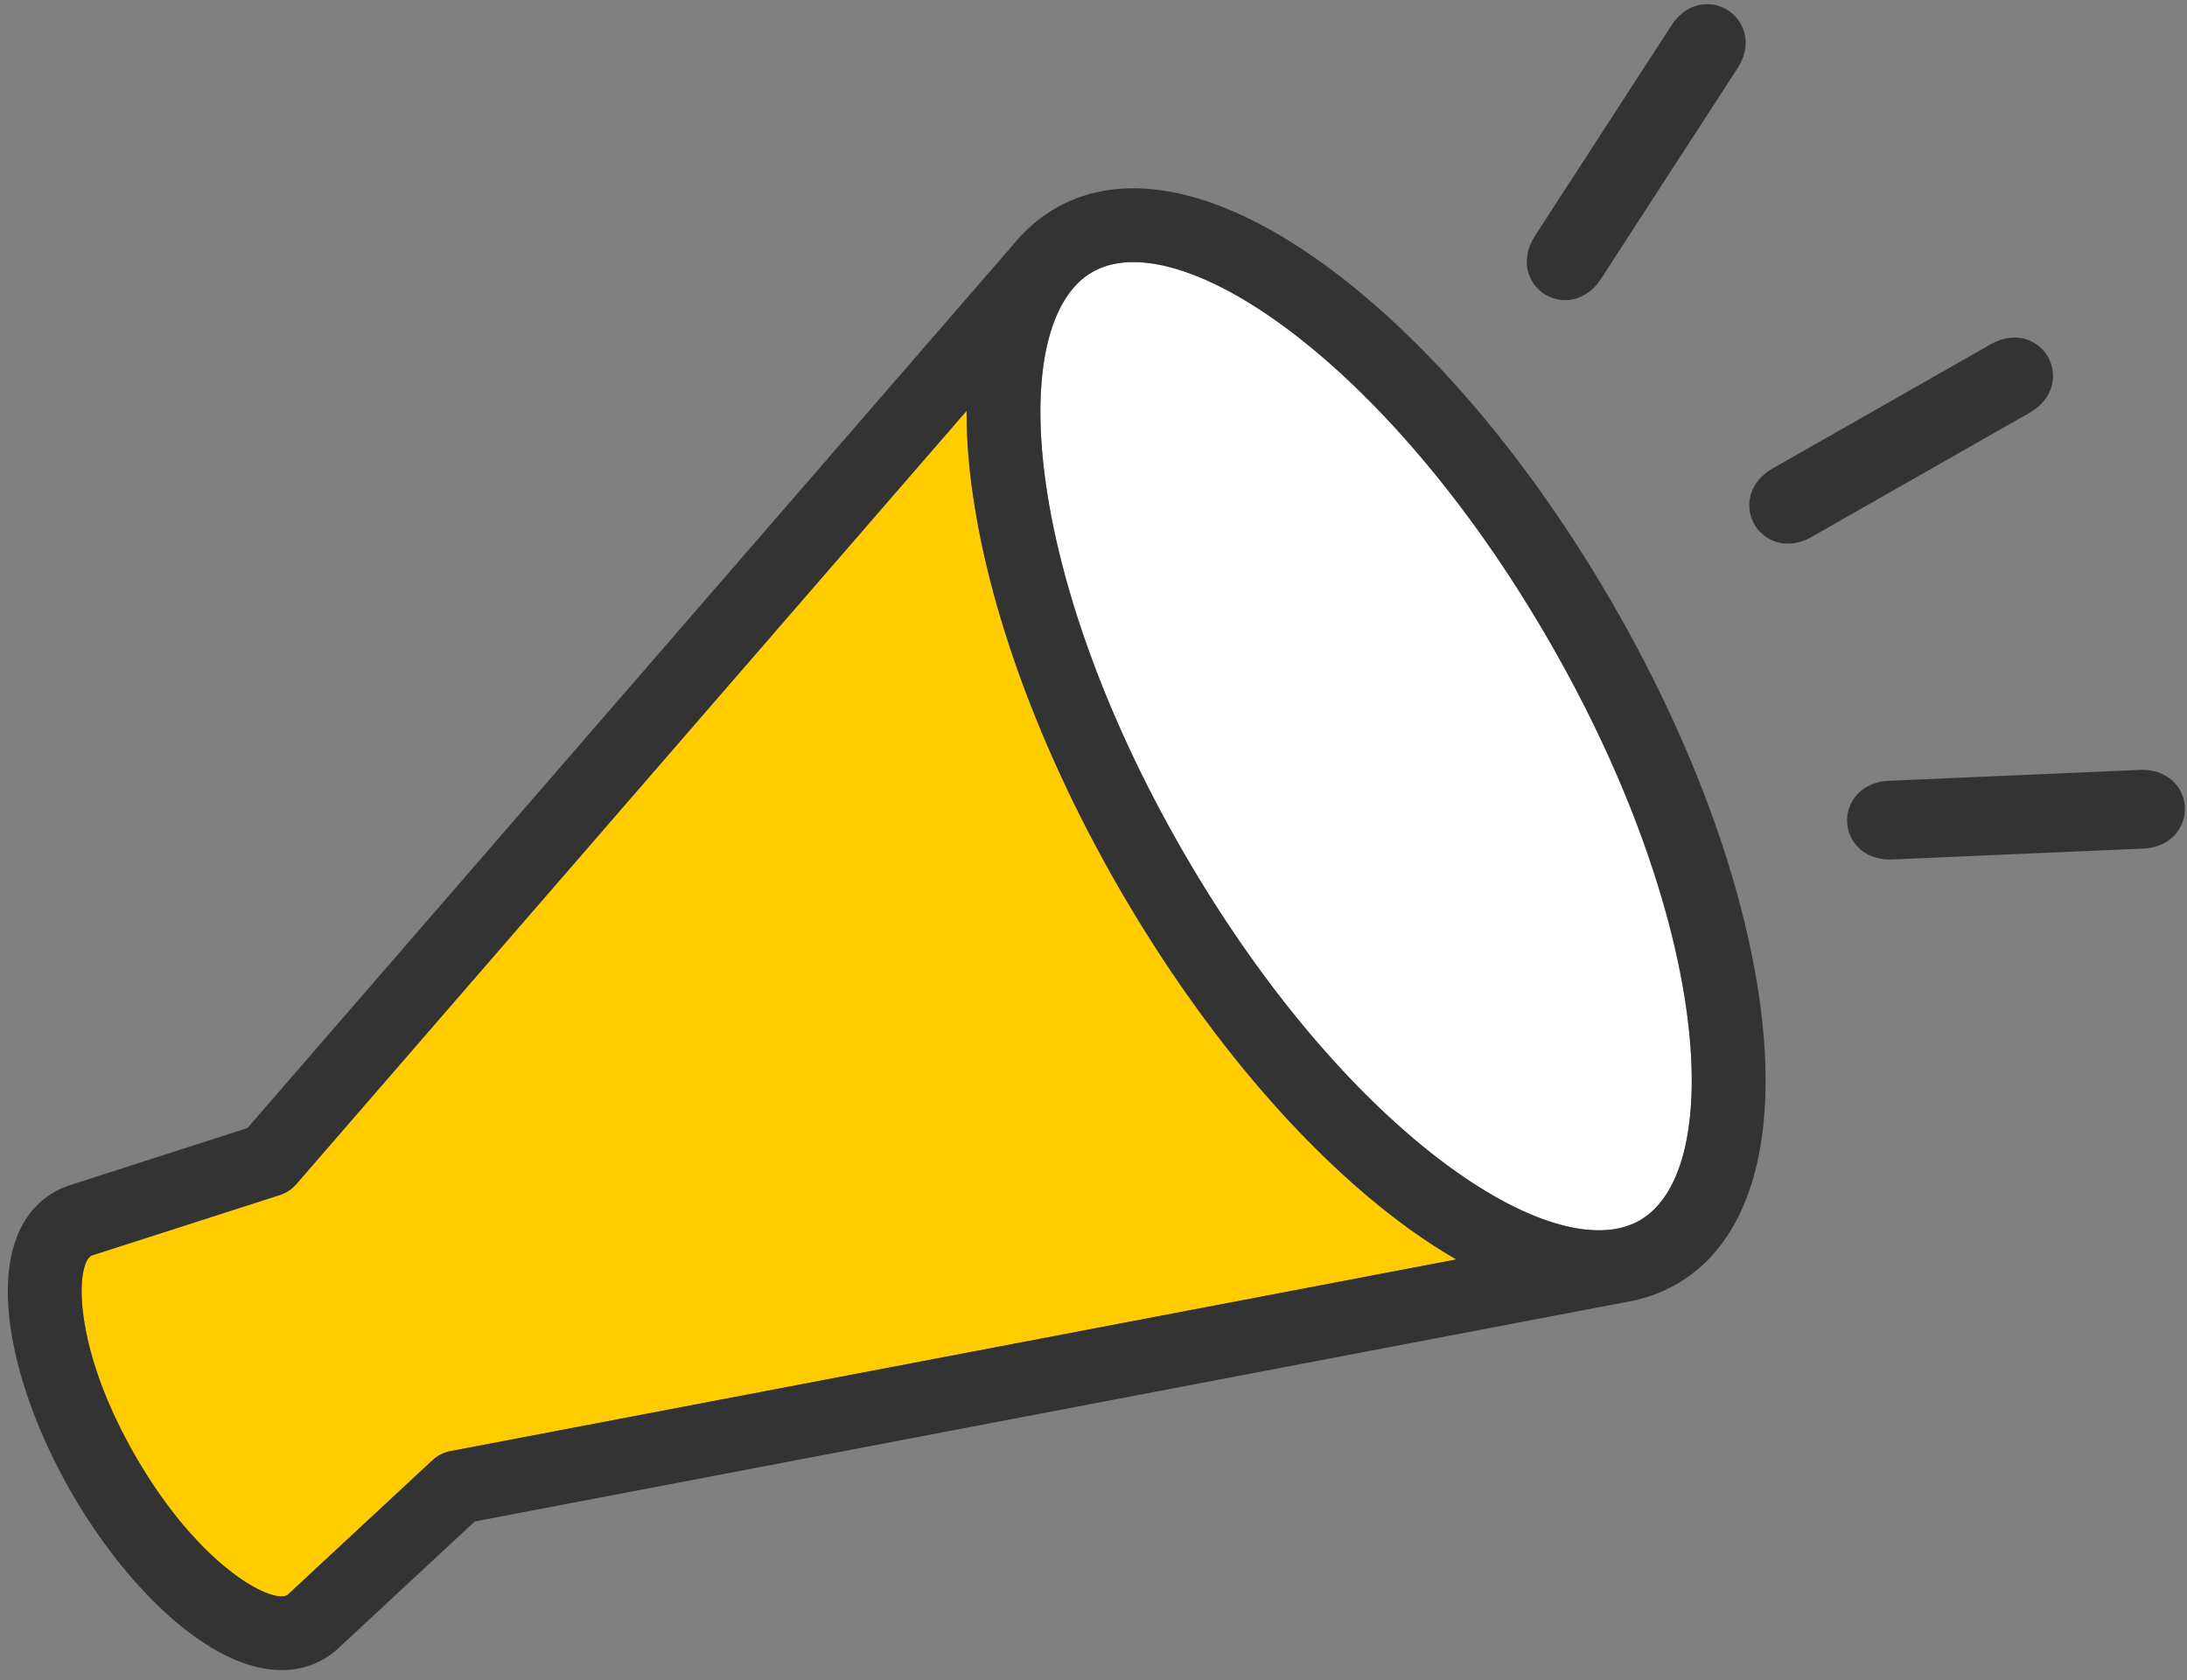 <svg xmlns="http://www.w3.org/2000/svg" width="190" height="146"><rect width="100%" height="100%" fill="#808080" stroke="none"/><path fill="#FC0" fill-rule="evenodd" d="M39.144 126.104a3.2 3.2 0 0 0-1.579.799l-12.383 11.51-.108.105-.038.034q-.08.066-.08.064c-1.356.778-7.645-2.479-13.173-12.053-5.53-9.577-5.203-16.655-3.859-17.431a1 1 0 0 1 .1-.04l.052-.019.03-.01.069-.021 16.13-5.188a3.2 3.2 0 0 0 1.438-.951l58.231-67.199a49 49 0 0 0 .384 6.057c1.322 10.757 5.9 23.349 12.891 35.458s15.607 22.37 24.262 28.893a49 49 0 0 0 5.011 3.337v-.001z"/><path fill="#FFF" fill-rule="evenodd" d="M134.57 55.672c14.018 24.28 15.413 46.035 7.897 50.374-7.515 4.339-25.658-7.747-39.676-32.027-14.018-24.279-15.413-46.034-7.897-50.373 7.515-4.339 25.658 7.746 39.676 32.026"/><path fill="#333" fill-rule="evenodd" d="M189.122 72.342c-.463.602-1.354 1.334-2.966 1.404l-21.728.941c-1.538.067-2.472-.531-2.984-1.045a3.333 3.333 0 0 1-.968-2.208c-.073-1.699 1.159-3.474 3.655-3.583l21.73-.941c1.528-.066 2.461.525 2.973 1.033.596.59.942 1.371.977 2.201a3.37 3.37 0 0 1-.689 2.198M176.31 35.88l-18.897 10.764c-1.337.761-2.441.656-3.131.433a3.32 3.32 0 0 1-1.86-1.504l-.011-.018c-.841-1.477-.556-3.619 1.615-4.857l18.898-10.764c2.163-1.232 4.139-.404 4.981 1.054.003.006.006-.888.01.017.846 1.486.567 3.637-1.605 4.875m-37.206-11.671c-.838 1.291-1.866 1.705-2.582 1.825a3.33 3.33 0 0 1-3.436-1.625c-.603-1.044-.666-2.468.276-3.923l11.829-18.25c.832-1.284 1.854-1.701 2.565-1.824a3.3 3.3 0 0 1 2.359.479 3.36 3.36 0 0 1 1.393 1.836c.222.726.302 1.877-.575 3.231zm13.899 63.721c1.437 11.696-1.168 20.097-7.336 23.658a12.7 12.7 0 0 1-3.258 1.315 3 3 0 0 1-.408.11L41.247 132.218l-11.662 10.84a8 8 0 0 1-.353.327l-.048.041a7 7 0 0 1-1.026.732c-6.7 3.868-16.097-4.314-21.917-14.395s-8.208-22.311-1.509-26.179a7 7 0 0 1 .993-.465q.122-.05.249-.092l.079-.025q.1-.034.198-.064l15.242-4.903L88.63 20.559q.148-.169.316-.313a12.7 12.7 0 0 1 2.748-2.143c6.167-3.561 14.746-1.615 24.156 5.477 8.655 6.523 17.271 16.783 24.262 28.892s11.569 24.701 12.891 35.458M84.358 41.761a49 49 0 0 1-.384-6.057l-58.231 67.199a3.2 3.2 0 0 1-1.438.951l-16.13 5.188-.069.021-.03.01-.052.019a1 1 0 0 0-.1.04c-1.344.776-1.671 7.854 3.859 17.431 5.528 9.574 11.817 12.831 13.173 12.053q0 .002.08-.064l.038-.034.108-.105 12.383-11.51c.441-.41.988-.687 1.579-.799l87.378-16.656a49 49 0 0 1-5.011-3.336c-8.655-6.523-17.271-16.784-24.262-28.893S85.68 52.518 84.358 41.761m10.536-18.115c-7.516 4.339-6.121 26.094 7.897 50.373 14.018 24.28 32.161 36.366 39.676 32.027s6.121-26.094-7.897-50.374-32.161-36.365-39.676-32.026"/></svg>